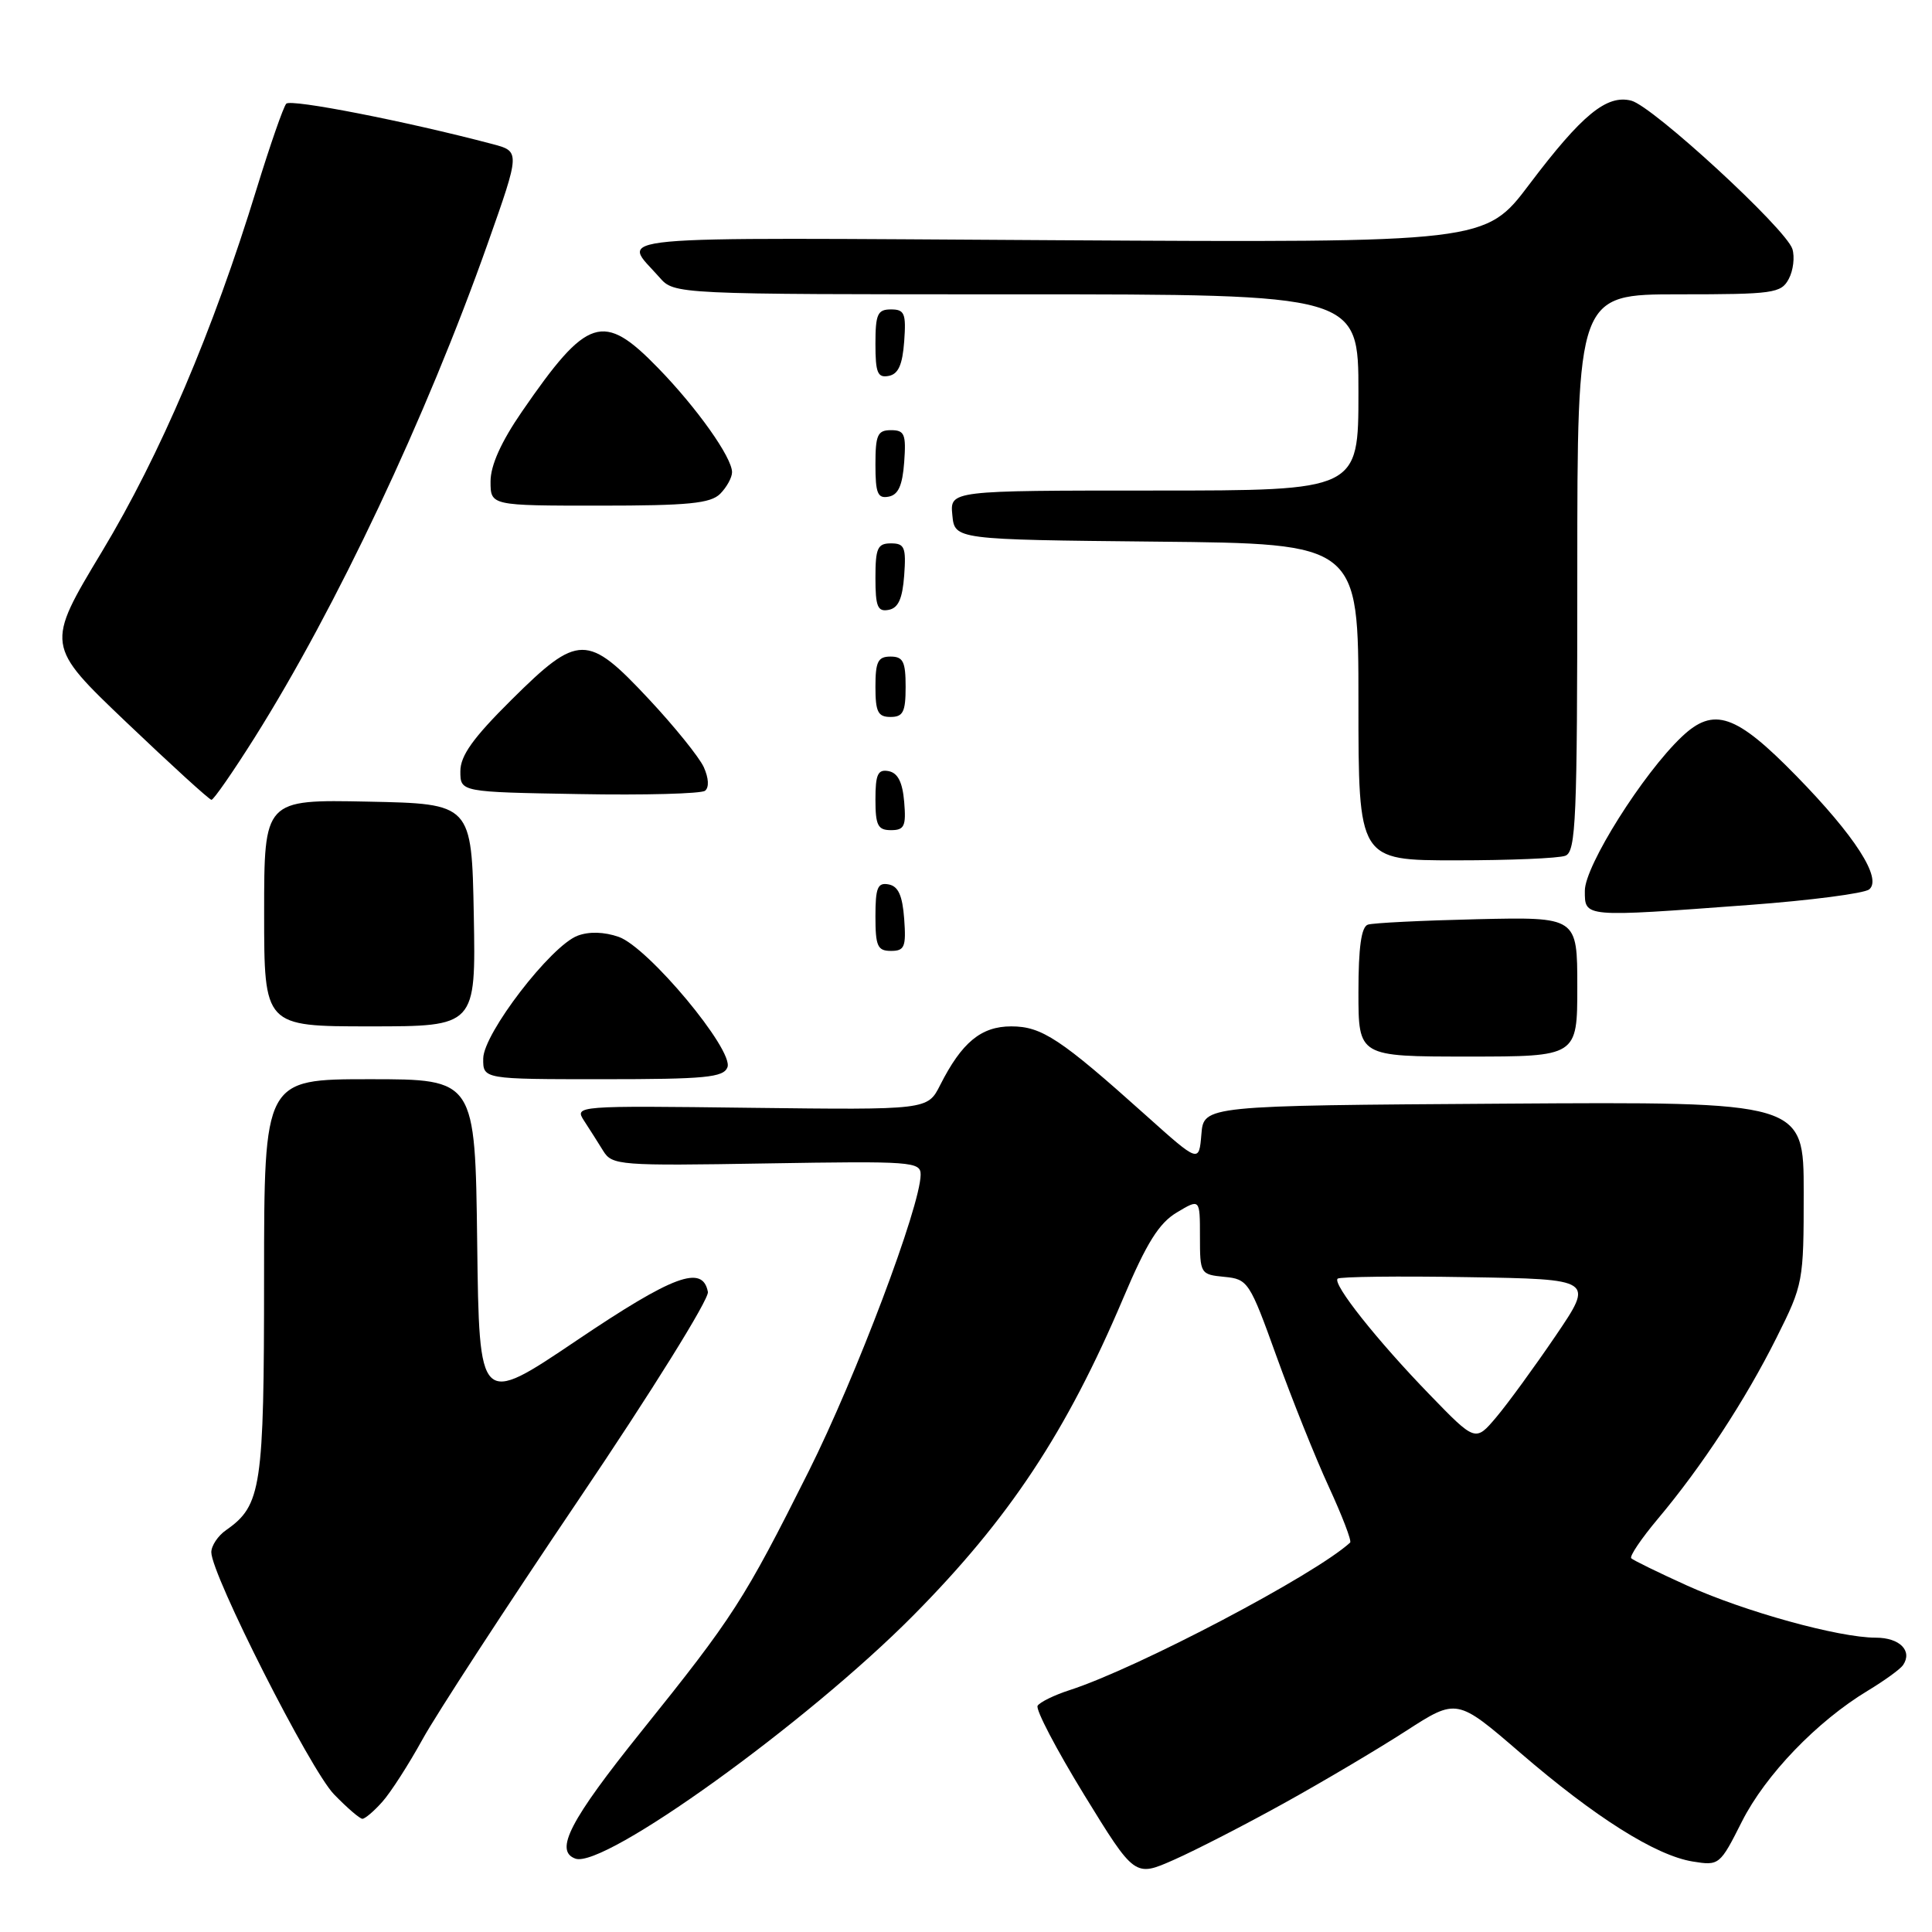 <?xml version="1.0" encoding="UTF-8" standalone="no"?>
<!DOCTYPE svg PUBLIC "-//W3C//DTD SVG 1.1//EN" "http://www.w3.org/Graphics/SVG/1.1/DTD/svg11.dtd" >
<svg xmlns="http://www.w3.org/2000/svg" xmlns:xlink="http://www.w3.org/1999/xlink" version="1.1" viewBox="0 0 256 256">
 <g >
 <path fill="currentColor"
d=" M 170.13 238.94 C 175.28 236.09 182.55 231.78 186.27 229.38 C 193.04 225.01 193.04 225.01 201.45 232.26 C 211.41 240.84 219.39 245.86 224.29 246.66 C 227.80 247.23 227.90 247.15 230.82 241.35 C 233.94 235.18 240.75 228.09 247.50 224.02 C 249.70 222.69 251.80 221.17 252.16 220.64 C 253.45 218.75 251.73 217.00 248.55 217.00 C 243.65 217.00 231.14 213.54 223.47 210.06 C 219.70 208.35 216.41 206.74 216.15 206.48 C 215.89 206.22 217.48 203.87 219.67 201.26 C 225.49 194.34 231.27 185.51 235.39 177.27 C 238.94 170.18 239.00 169.84 239.00 158.01 C 239.00 145.98 239.00 145.98 199.25 146.24 C 159.50 146.50 159.50 146.50 159.19 150.30 C 158.87 154.09 158.87 154.09 151.85 147.80 C 140.53 137.65 138.04 136.00 134.00 136.00 C 130.00 136.00 127.44 138.12 124.57 143.79 C 122.91 147.07 122.91 147.07 99.50 146.79 C 76.30 146.50 76.11 146.52 77.39 148.50 C 78.11 149.60 79.25 151.40 79.93 152.50 C 81.11 154.41 82.05 154.49 101.58 154.16 C 120.86 153.84 122.00 153.92 121.99 155.66 C 121.95 159.86 113.44 182.40 107.14 194.99 C 98.58 212.07 97.17 214.25 85.00 229.40 C 75.52 241.20 73.41 245.27 76.25 246.28 C 80.04 247.63 106.91 228.29 121.00 214.07 C 133.73 201.22 141.31 189.77 148.84 172.00 C 151.93 164.70 153.57 162.07 155.93 160.66 C 159.00 158.82 159.00 158.82 159.00 163.84 C 159.00 168.78 159.06 168.88 162.23 169.19 C 165.36 169.49 165.58 169.82 169.15 179.74 C 171.18 185.37 174.29 193.14 176.07 197.00 C 177.85 200.87 179.13 204.19 178.90 204.40 C 174.23 208.68 150.75 221.03 141.76 223.94 C 139.71 224.60 137.79 225.54 137.49 226.02 C 137.19 226.50 139.97 231.80 143.65 237.81 C 150.36 248.73 150.36 248.73 155.56 246.43 C 158.41 245.17 164.97 241.80 170.13 238.94 Z  M 50.66 238.75 C 51.77 237.51 54.15 233.80 55.97 230.50 C 57.78 227.20 67.10 212.89 76.69 198.69 C 86.28 184.50 93.98 172.13 93.80 171.19 C 93.11 167.54 89.24 168.97 76.42 177.61 C 63.50 186.32 63.50 186.32 63.23 164.66 C 62.96 143.00 62.96 143.00 48.98 143.00 C 35.00 143.00 35.00 143.00 34.99 169.25 C 34.99 197.12 34.64 199.47 29.97 202.74 C 28.88 203.49 28.00 204.82 28.00 205.68 C 28.00 208.64 41.10 234.50 44.25 237.75 C 45.98 239.54 47.68 241.00 48.02 241.00 C 48.37 241.00 49.56 239.99 50.66 238.75 Z  M 96.39 141.42 C 97.26 139.15 85.88 125.50 81.98 124.14 C 80.05 123.47 78.05 123.41 76.53 123.99 C 72.98 125.34 64.07 136.93 64.03 140.25 C 64.00 143.00 64.00 143.00 79.89 143.00 C 93.45 143.00 95.87 142.77 96.39 141.42 Z  M 209.00 130.75 C 209.00 121.50 209.00 121.50 195.75 121.80 C 188.46 121.97 181.94 122.29 181.25 122.52 C 180.38 122.81 180.00 125.53 180.00 131.47 C 180.00 140.00 180.00 140.00 194.50 140.00 C 209.00 140.00 209.00 140.00 209.00 130.75 Z  M 62.78 121.25 C 62.50 106.50 62.50 106.50 48.75 106.22 C 35.00 105.94 35.00 105.94 35.00 120.97 C 35.00 136.00 35.00 136.00 49.03 136.00 C 63.05 136.00 63.05 136.00 62.78 121.25 Z  M 119.81 121.76 C 119.58 118.66 119.03 117.43 117.75 117.19 C 116.29 116.91 116.00 117.61 116.00 121.43 C 116.00 125.38 116.28 126.00 118.06 126.00 C 119.86 126.00 120.08 125.47 119.81 121.76 Z  M 231.81 119.91 C 239.89 119.31 247.03 118.38 247.68 117.85 C 249.42 116.41 245.82 110.79 238.03 102.82 C 230.01 94.61 227.08 93.60 222.84 97.63 C 217.70 102.50 210.00 114.73 210.00 118.02 C 210.00 121.58 209.69 121.55 231.81 119.91 Z  M 207.42 113.39 C 208.82 112.85 209.00 108.61 209.00 75.89 C 209.00 39.00 209.00 39.00 222.46 39.00 C 234.99 39.00 236.01 38.86 237.02 36.96 C 237.62 35.84 237.83 34.05 237.50 32.99 C 236.65 30.31 219.03 14.09 216.16 13.34 C 212.90 12.50 209.62 15.19 202.65 24.42 C 196.81 32.16 196.81 32.16 139.99 31.83 C 78.14 31.47 82.40 31.07 87.38 36.75 C 89.35 39.00 89.35 39.00 134.67 39.00 C 180.00 39.00 180.00 39.00 180.00 52.00 C 180.00 65.00 180.00 65.00 152.94 65.00 C 125.87 65.00 125.87 65.00 126.19 68.25 C 126.50 71.50 126.50 71.50 153.25 71.77 C 180.00 72.03 180.00 72.03 180.00 93.02 C 180.00 114.00 180.00 114.00 192.92 114.00 C 200.02 114.00 206.55 113.73 207.42 113.39 Z  M 119.81 106.26 C 119.59 103.64 118.97 102.42 117.75 102.18 C 116.32 101.91 116.00 102.59 116.00 105.93 C 116.00 109.37 116.32 110.00 118.06 110.00 C 119.83 110.00 120.08 109.47 119.81 106.26 Z  M 33.73 97.75 C 44.57 80.52 56.47 55.31 64.62 32.28 C 68.94 20.06 68.94 20.06 65.22 19.08 C 53.78 16.06 38.53 13.08 37.93 13.74 C 37.55 14.16 35.79 19.22 34.01 25.00 C 28.22 43.88 21.23 60.27 13.51 73.09 C 6.04 85.50 6.04 85.50 16.77 95.73 C 22.67 101.35 27.73 105.97 28.02 105.98 C 28.30 105.99 30.87 102.29 33.73 97.75 Z  M 93.25 101.64 C 92.64 100.32 89.36 96.25 85.96 92.62 C 77.83 83.92 76.64 83.93 67.78 92.72 C 62.68 97.78 61.00 100.13 61.00 102.20 C 61.00 104.95 61.00 104.95 76.75 105.22 C 85.41 105.38 92.92 105.17 93.42 104.78 C 93.98 104.34 93.91 103.10 93.25 101.64 Z  M 120.00 91.00 C 120.00 87.67 119.67 87.00 118.00 87.00 C 116.33 87.00 116.00 87.67 116.00 91.00 C 116.00 94.33 116.33 95.00 118.00 95.00 C 119.67 95.00 120.00 94.33 120.00 91.00 Z  M 119.81 76.24 C 120.08 72.53 119.86 72.00 118.06 72.00 C 116.28 72.00 116.00 72.62 116.00 76.57 C 116.00 80.39 116.29 81.09 117.75 80.81 C 119.03 80.57 119.58 79.34 119.81 76.24 Z  M 95.43 65.43 C 96.29 64.56 97.00 63.28 97.00 62.57 C 97.00 60.61 92.35 54.05 87.19 48.75 C 79.92 41.27 77.84 41.93 69.16 54.54 C 66.40 58.55 65.00 61.67 65.00 63.79 C 65.00 67.00 65.00 67.00 79.43 67.00 C 91.21 67.00 94.15 66.71 95.43 65.43 Z  M 119.81 61.24 C 120.08 57.53 119.86 57.00 118.06 57.00 C 116.28 57.00 116.00 57.62 116.00 61.57 C 116.00 65.39 116.29 66.09 117.75 65.81 C 119.03 65.57 119.58 64.34 119.81 61.24 Z  M 119.81 45.24 C 120.08 41.53 119.86 41.00 118.06 41.00 C 116.28 41.00 116.00 41.62 116.00 45.57 C 116.00 49.39 116.29 50.09 117.75 49.81 C 119.03 49.57 119.58 48.34 119.81 45.24 Z  M 189.42 184.78 C 182.45 177.59 176.54 170.13 177.24 169.43 C 177.50 169.17 185.26 169.07 194.47 169.23 C 211.22 169.50 211.22 169.50 206.13 177.00 C 203.33 181.12 199.79 185.98 198.27 187.78 C 195.50 191.06 195.50 191.06 189.42 184.78 Z "/>
</g>
</svg>